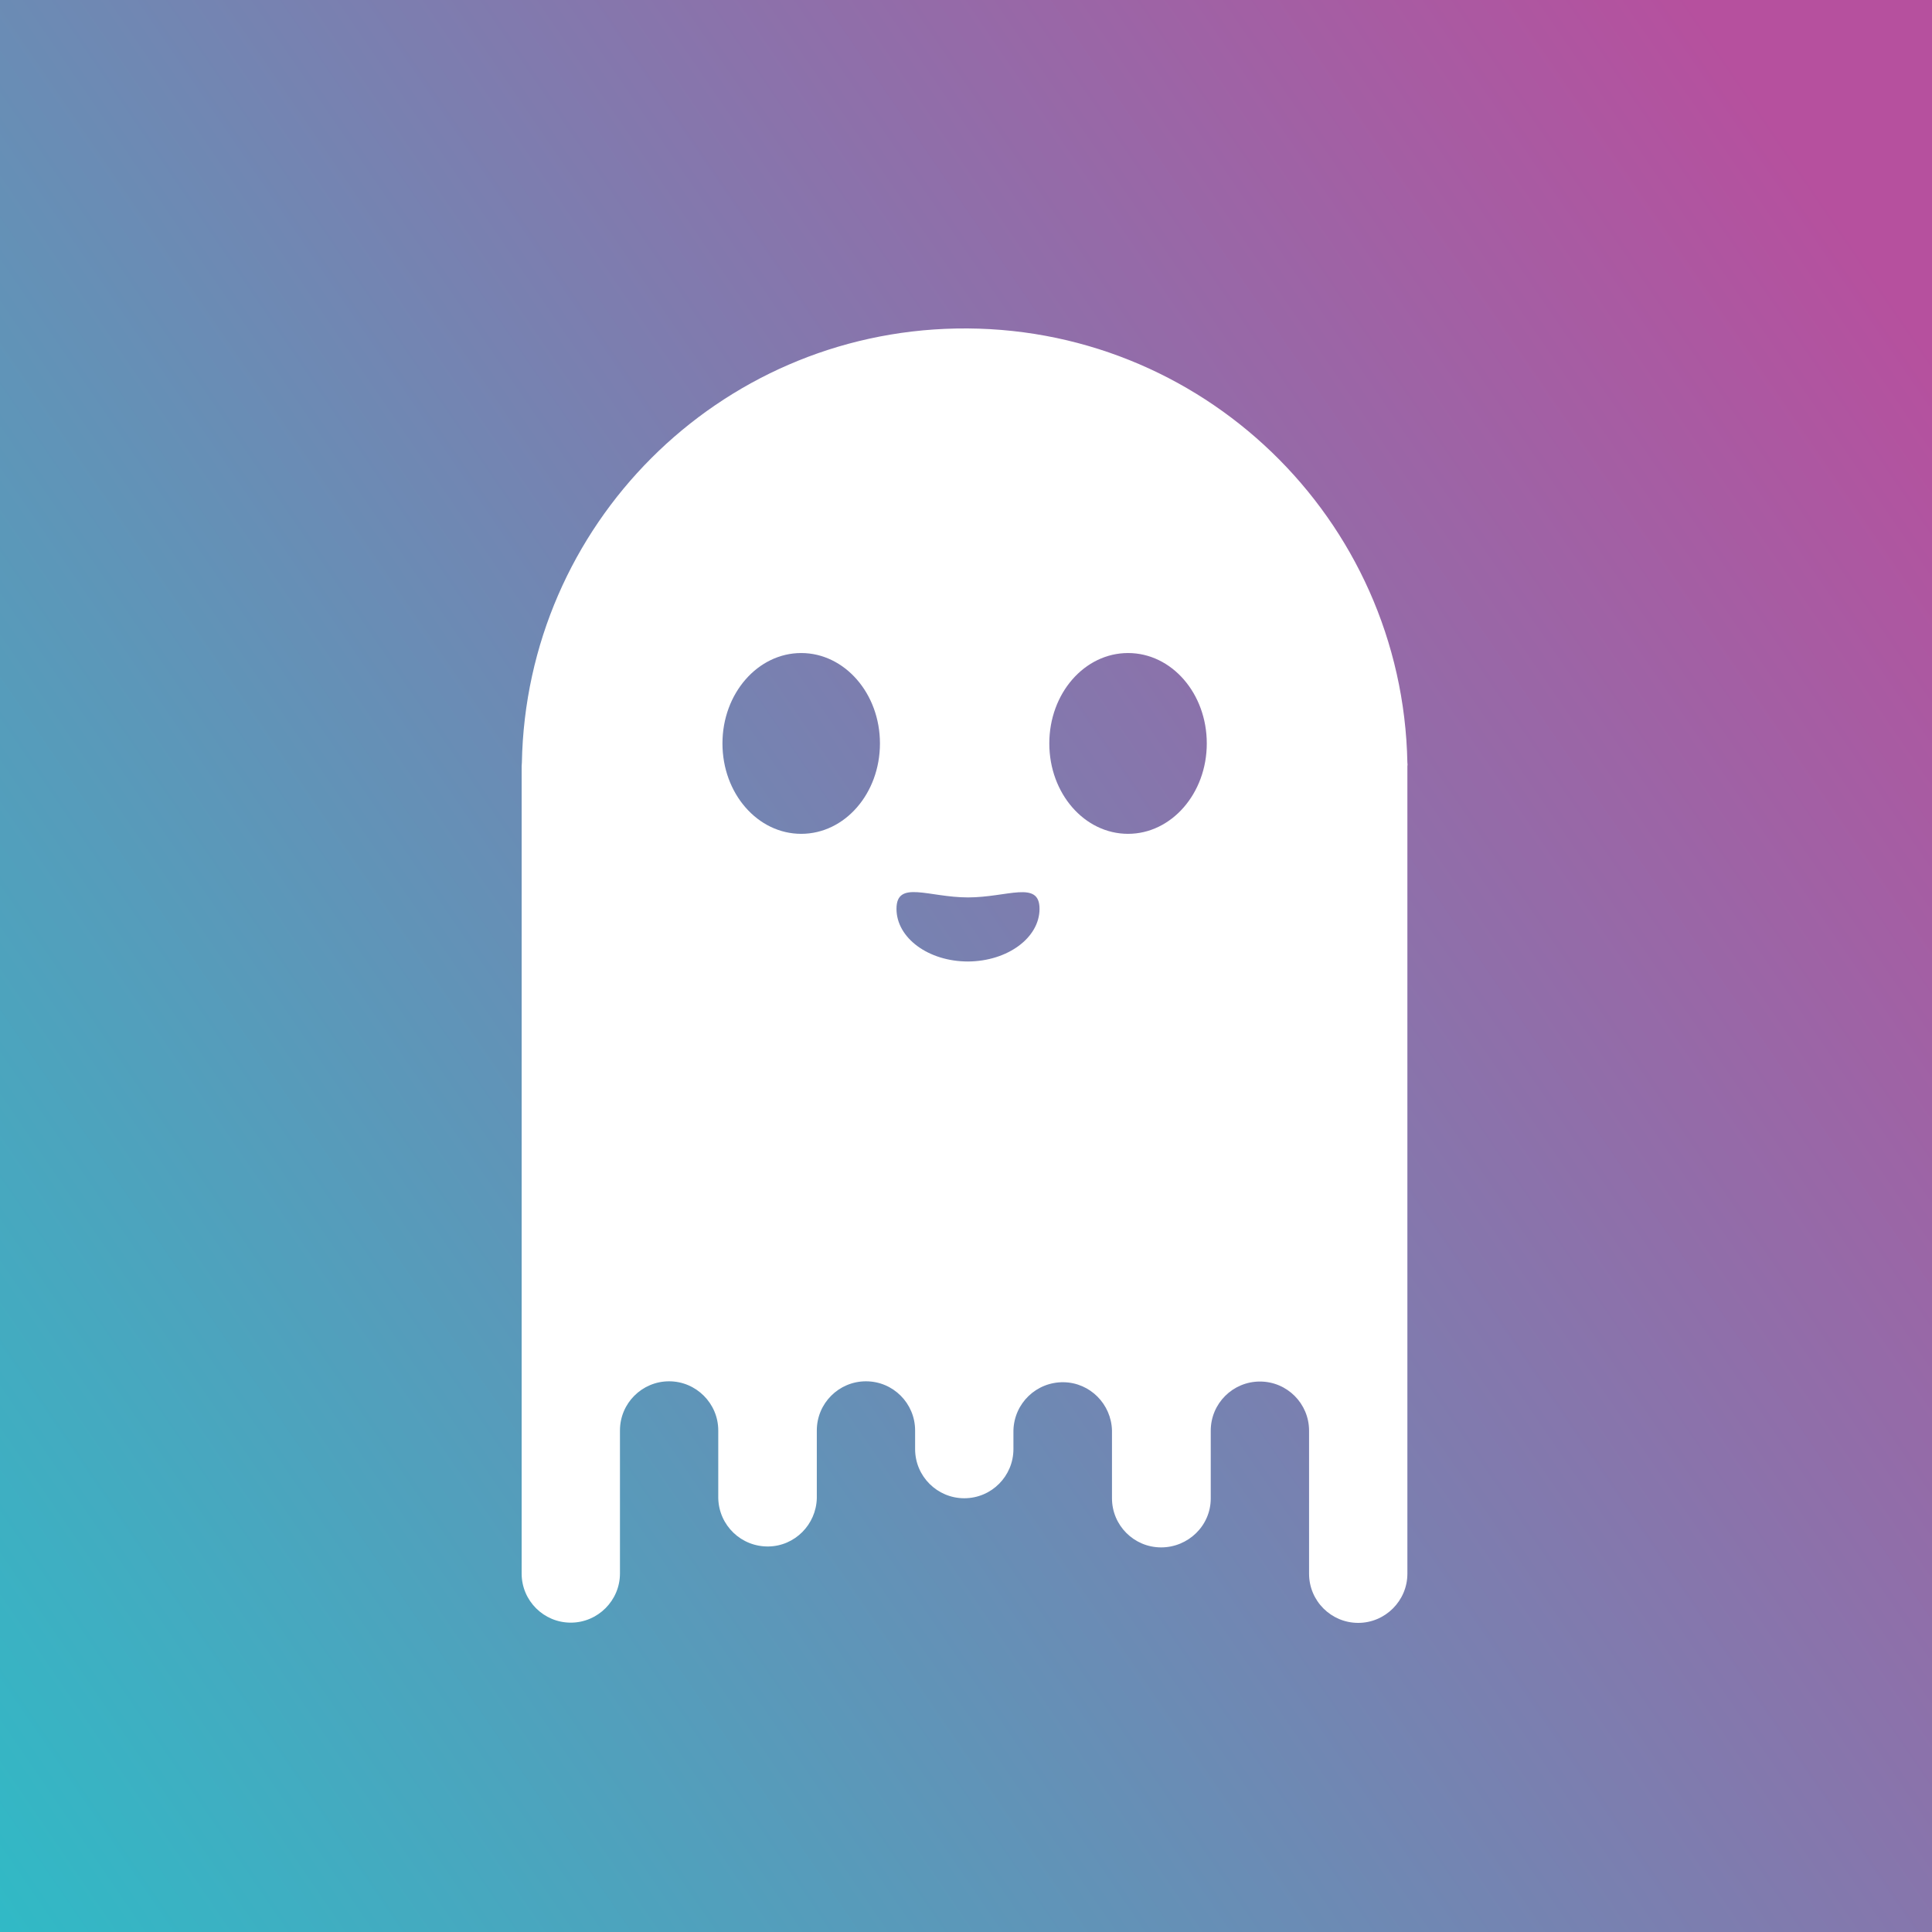 <svg width="100" height="100" viewBox="0 0 100 100" fill="none" xmlns="http://www.w3.org/2000/svg">
<rect x="0" y="0" width="100" height="100" fill="#333333" stroke="none"/>
<g clip-path="url(#clip0_451_18)">
<rect width="100" height="100" fill="url(#paint0_linear_451_18)"/>
<path d="M72.846 39.481C72.604 26.82 62.15 16.763 49.489 17.004C37.165 17.233 27.241 27.169 27.012 39.481C27.012 39.541 27 39.601 27 39.65V39.999V81.444C27 82.855 28.145 83.988 29.544 83.988C30.943 83.988 32.089 82.842 32.089 81.444V74.04C32.089 72.629 33.234 71.496 34.633 71.496C36.032 71.496 37.177 72.641 37.177 74.04V77.549C37.213 78.96 38.371 80.069 39.782 80.045C41.144 80.021 42.242 78.911 42.278 77.549V74.04C42.278 72.629 43.423 71.496 44.822 71.496C46.233 71.496 47.366 72.641 47.366 74.04V75.004C47.366 76.415 48.512 77.549 49.911 77.549C51.322 77.549 52.455 76.403 52.455 75.004V74.04C52.491 72.629 53.649 71.52 55.06 71.544C56.422 71.568 57.52 72.677 57.556 74.04V77.549C57.556 78.96 58.701 80.093 60.1 80.093C61.499 80.093 62.668 78.972 62.668 77.561V74.052C62.668 72.641 63.814 71.508 65.213 71.508C66.624 71.508 67.757 72.653 67.757 74.052V81.456C67.757 82.867 68.903 84 70.301 84C71.7 84 72.846 82.855 72.846 81.456V39.662C72.858 39.601 72.858 39.541 72.846 39.481ZM41.47 43.159C39.215 43.159 37.394 41.073 37.394 38.48C37.394 35.888 39.227 33.801 41.47 33.801C43.713 33.801 45.546 35.888 45.546 38.48C45.546 41.073 43.725 43.159 41.47 43.159ZM50.104 49.767C48.054 49.767 46.402 48.549 46.402 47.041C46.402 45.534 48.066 46.45 50.104 46.45C52.142 46.45 53.806 45.546 53.806 47.041C53.806 48.537 52.154 49.755 50.104 49.767ZM58.388 43.159C56.133 43.159 54.312 41.073 54.312 38.48C54.312 35.888 56.133 33.801 58.388 33.801C60.643 33.801 62.463 35.888 62.463 38.48C62.463 41.073 60.63 43.159 58.388 43.159Z" fill="white"/>
</g>
<defs>
<linearGradient id="paint0_linear_451_18" x1="-3.605" y1="95.585" x2="103.09" y2="22.545" gradientUnits="userSpaceOnUse">
<stop stop-color="#30BAC6"/>
<stop offset="1" stop-color="#B6509E"/>
</linearGradient>
<clipPath id="clip0_451_18">
<rect width="100" height="100" fill="white"/>
</clipPath>
</defs>
</svg>

